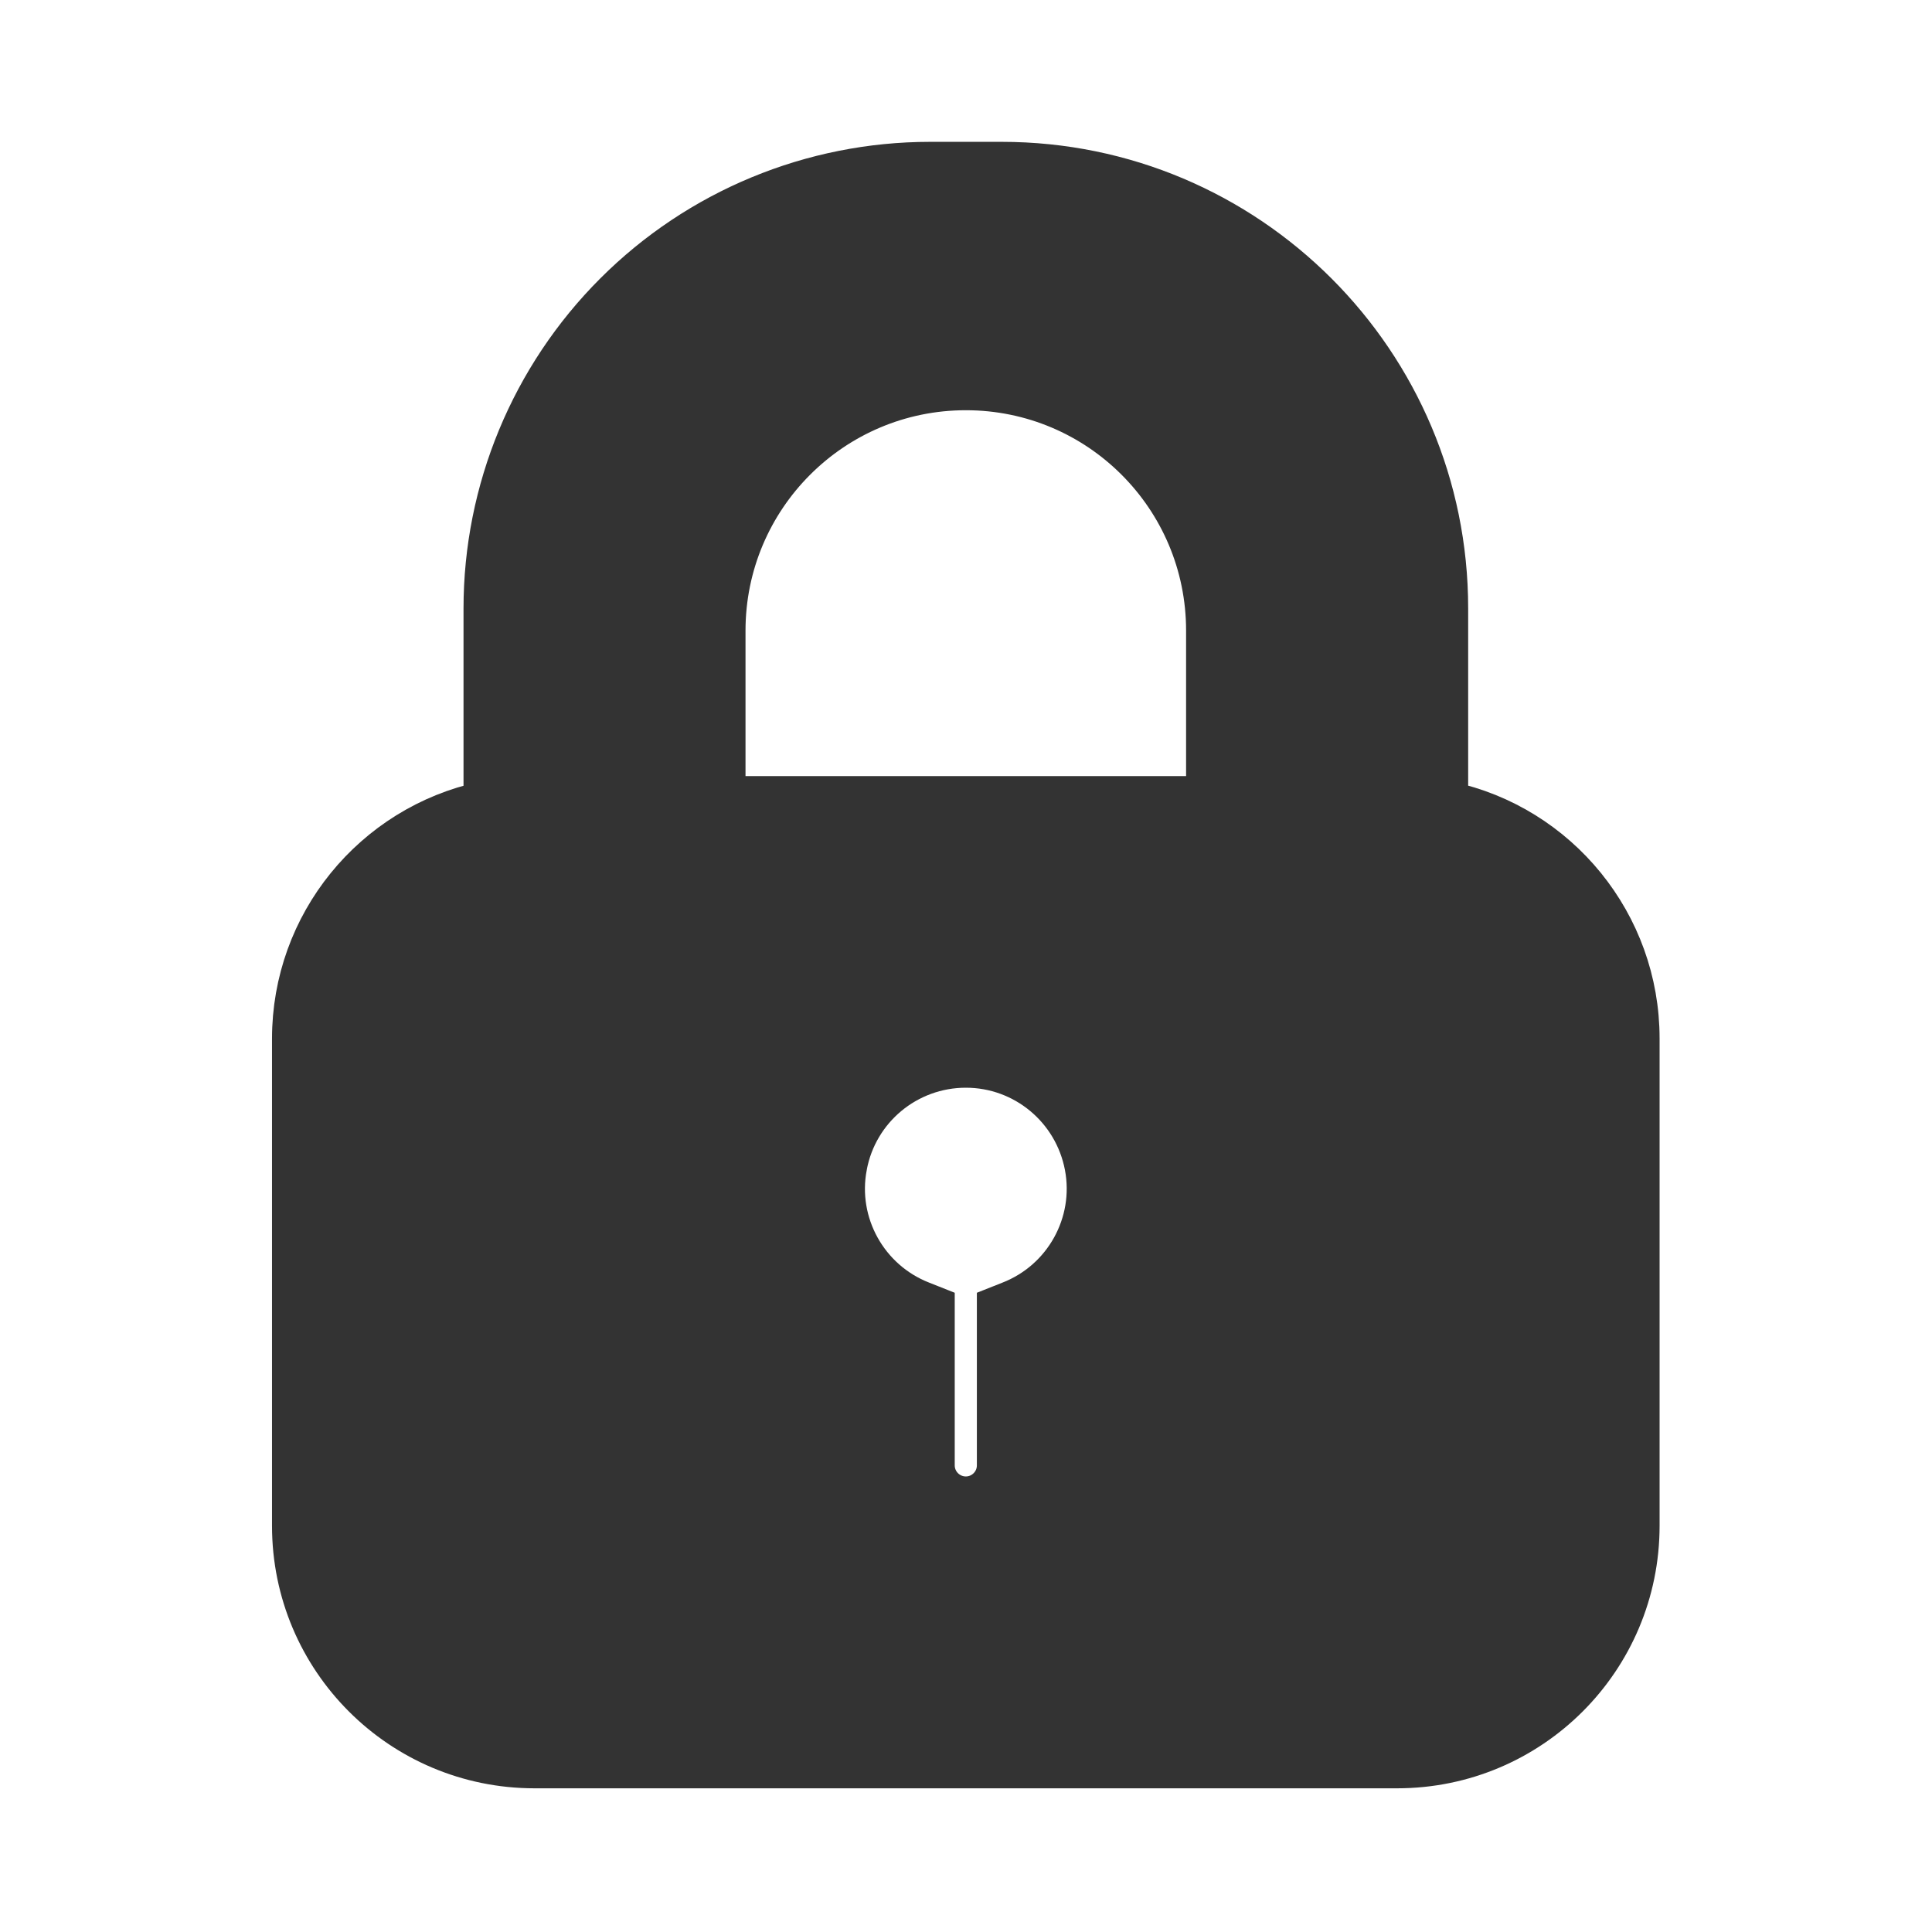 <svg xmlns="http://www.w3.org/2000/svg" fill="none" viewBox="0 0 24 24" class="design-iconfont" width="128"
  height="128">
  <path
    d="M6.008 9.956C4.629 10.253 3.629 11.474 3.629 12.902V18.954C3.629 20.618 4.976 21.965 6.64 21.965H17.355C19.019 21.965 20.366 20.618 20.366 18.954V12.9C20.366 11.471 19.365 10.249 17.988 9.955V7.556C17.988 4.496 15.506 2.012 12.443 2.012H11.555C10.082 2.012 8.673 2.596 7.633 3.636C6.592 4.677 6.008 6.088 6.008 7.559V9.956ZM11.61 16.399V16.229L11.451 16.166C10.778 15.903 10.386 15.197 10.521 14.489L10.521 14.488C10.653 13.777 11.274 13.262 11.998 13.262C12.721 13.262 13.34 13.777 13.475 14.489L13.475 14.489C13.609 15.197 13.218 15.903 12.544 16.166L12.385 16.229V16.399V18.204C12.385 18.417 12.211 18.591 11.998 18.591C11.784 18.591 11.61 18.417 11.61 18.204V16.399ZM14.984 7.833V9.891H9.011V7.835C9.011 6.185 10.348 4.846 11.998 4.846C13.648 4.846 14.984 6.183 14.984 7.833Z"
    fill="#333" stroke="#333" stroke-width=".5"></path>
</svg>